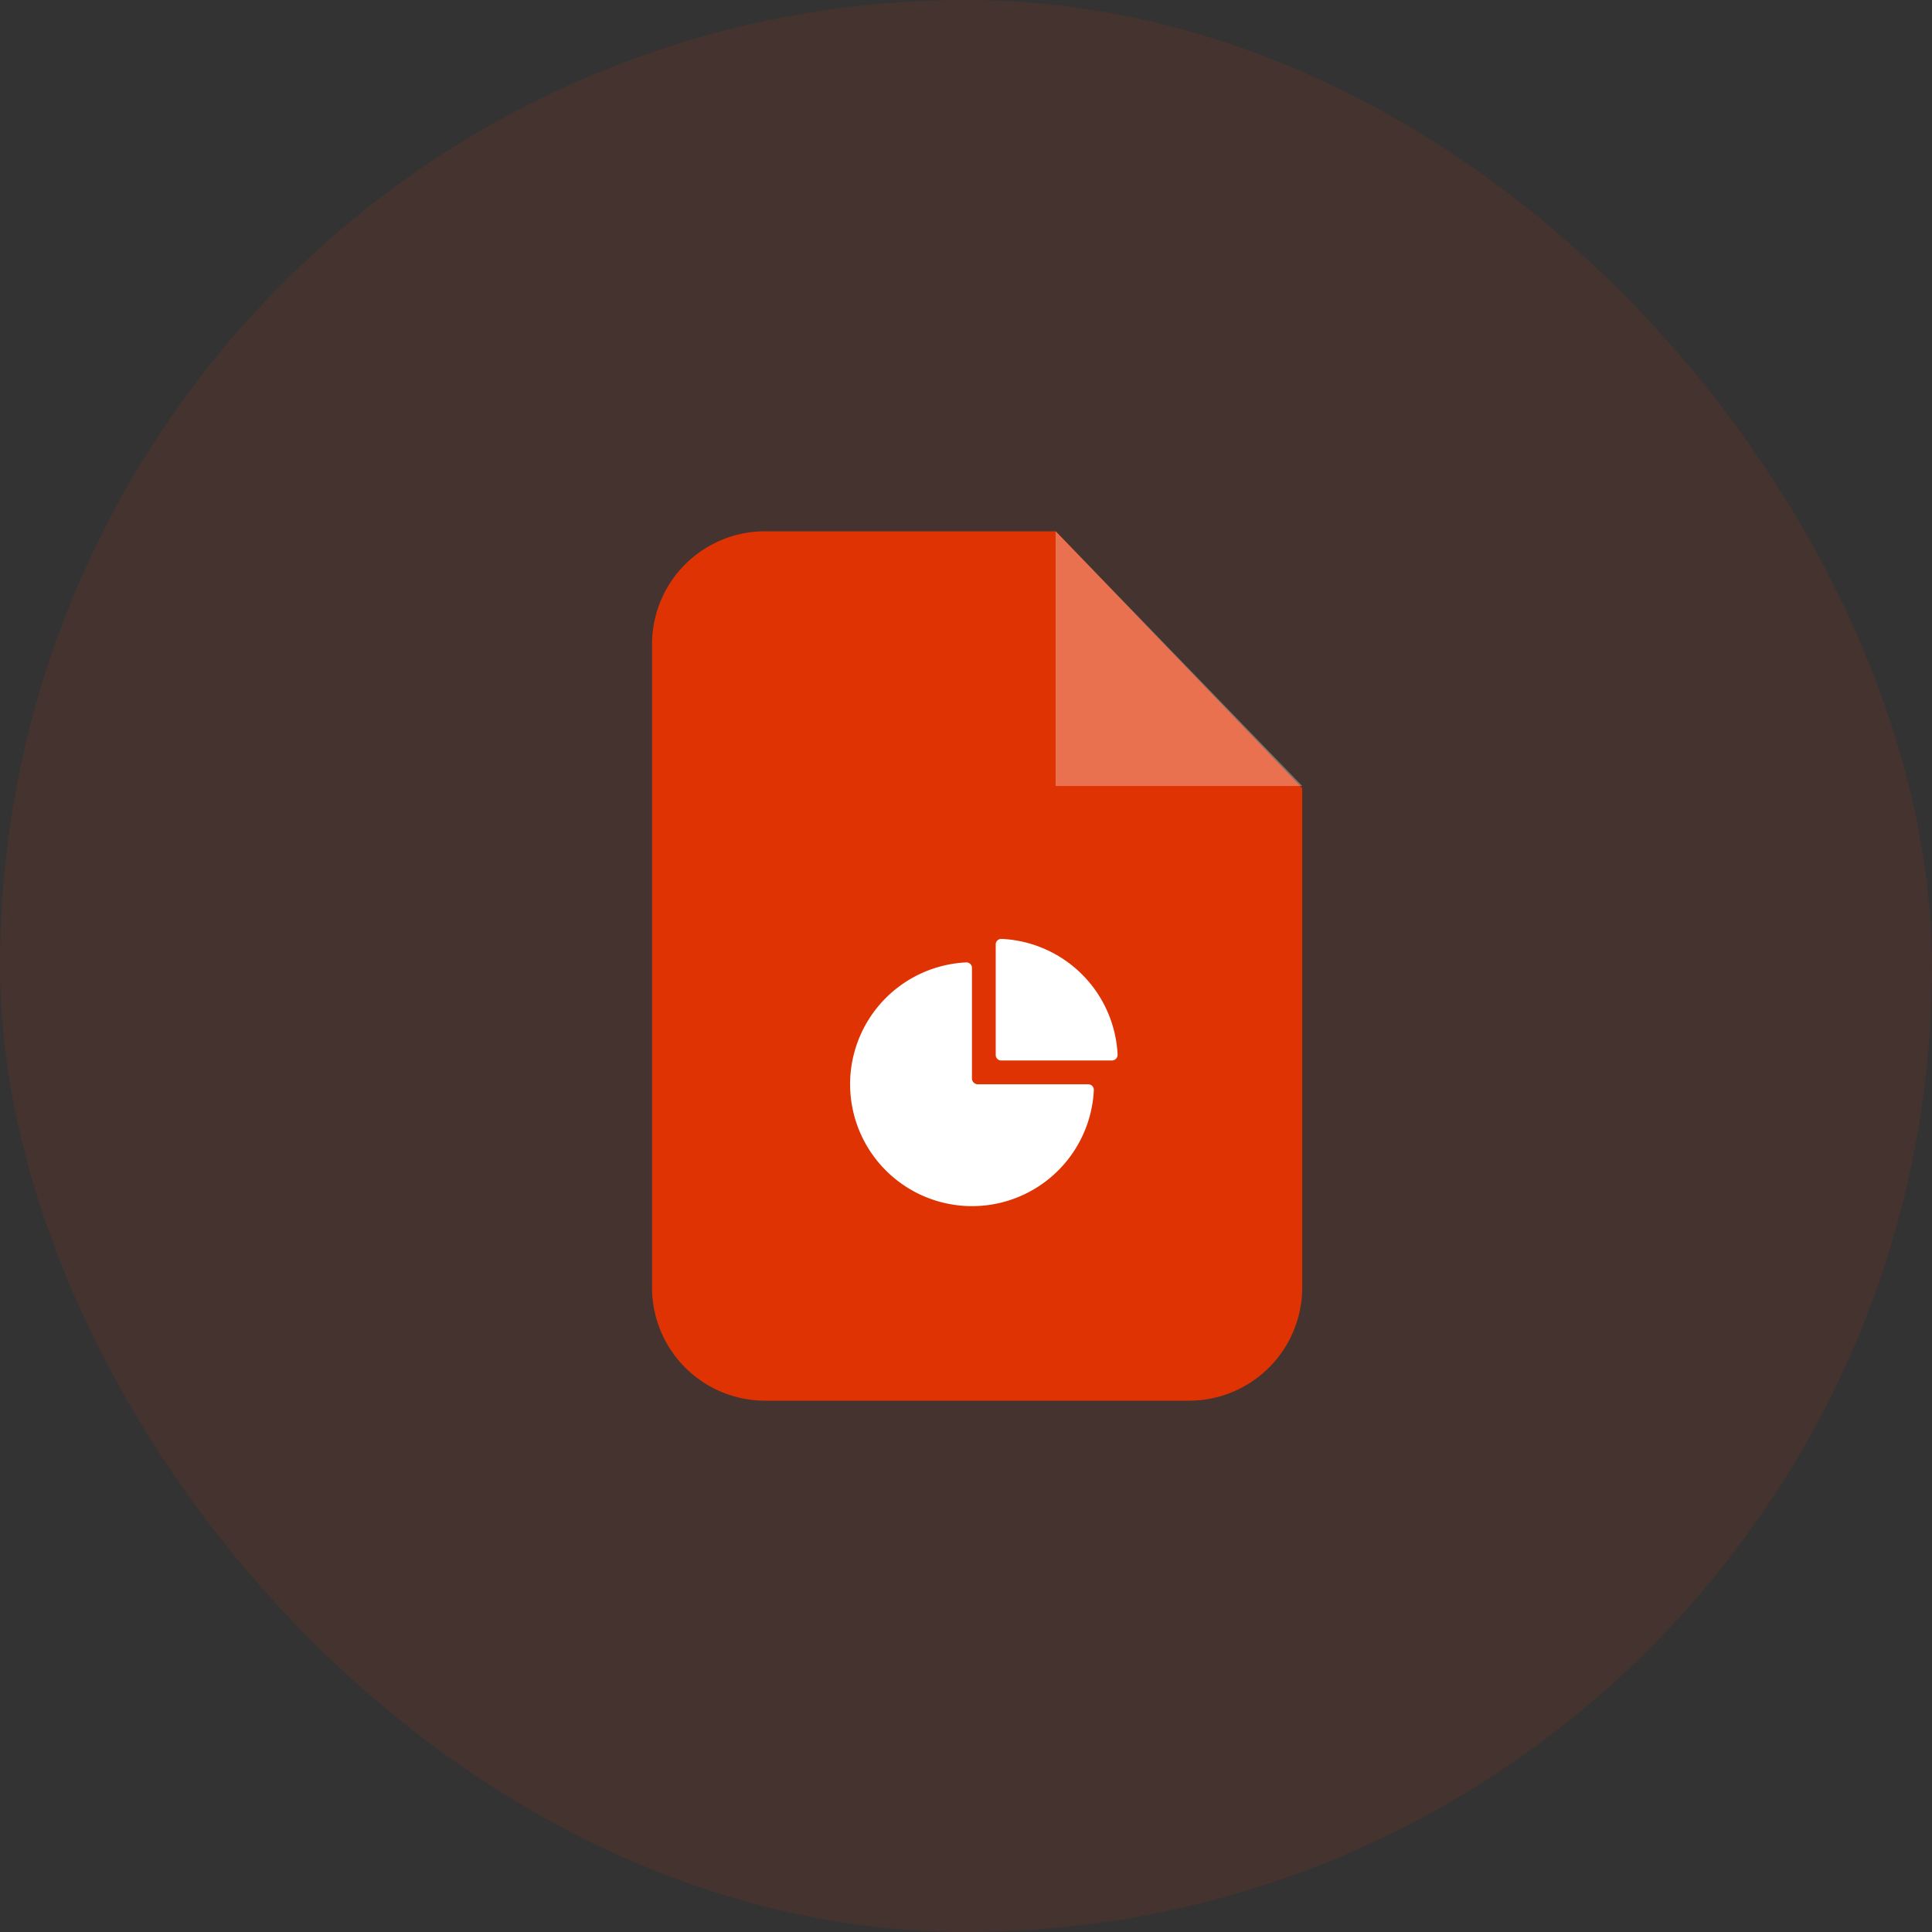 <svg xmlns="http://www.w3.org/2000/svg" width="80" height="80" viewBox="0 0 80 80">
  <rect x="0" y="0" width="80" height="80" fill="#333333" stroke="none"/>
  <g id="ppt" transform="translate(-576 -7123)">
    <rect id="Rectangle_234" data-name="Rectangle 234" width="80" height="80" rx="40" transform="translate(576 7123)" fill="#e03303" opacity="0.1"/>
    <g id="_005-powerpoint" data-name="005-powerpoint" transform="translate(603 7145)">
      <g id="Vrstva_x0020_1_17_" transform="translate(0 0)">
        <path id="Path_3196" data-name="Path 3196" d="M104.434,0h12.041l10.2,10.635V31.319A4.69,4.69,0,0,1,122,36H104.434a4.683,4.683,0,0,1-4.681-4.681V4.681A4.676,4.676,0,0,1,104.434,0Z" transform="translate(-99.753 0)" fill="#e03303"/>
        <g id="Group_500" data-name="Group 500" transform="translate(8.2 0)">
          <path id="Path_3197" data-name="Path 3197" d="M467.136,0V10.547h10.215Z" transform="translate(-458.625)" fill="#fff" opacity="0.302"/>
          <path id="Path_3198" data-name="Path 3198" d="M284.844,371.989a5.049,5.049,0,1,0,5.279,5.29.23.23,0,0,0-.232-.243H285.32a.244.244,0,0,1-.243-.232v-4.582A.227.227,0,0,0,284.844,371.989Zm1.217-.741v4.571a.227.227,0,0,0,.232.232h4.582a.236.236,0,0,0,.232-.243,5.042,5.042,0,0,0-4.8-4.792A.23.23,0,0,0,286.061,371.248Z" transform="translate(-280.03 -354.138)" fill="#fff"/>
        </g>
      </g>
    </g>
  </g>
</svg>
